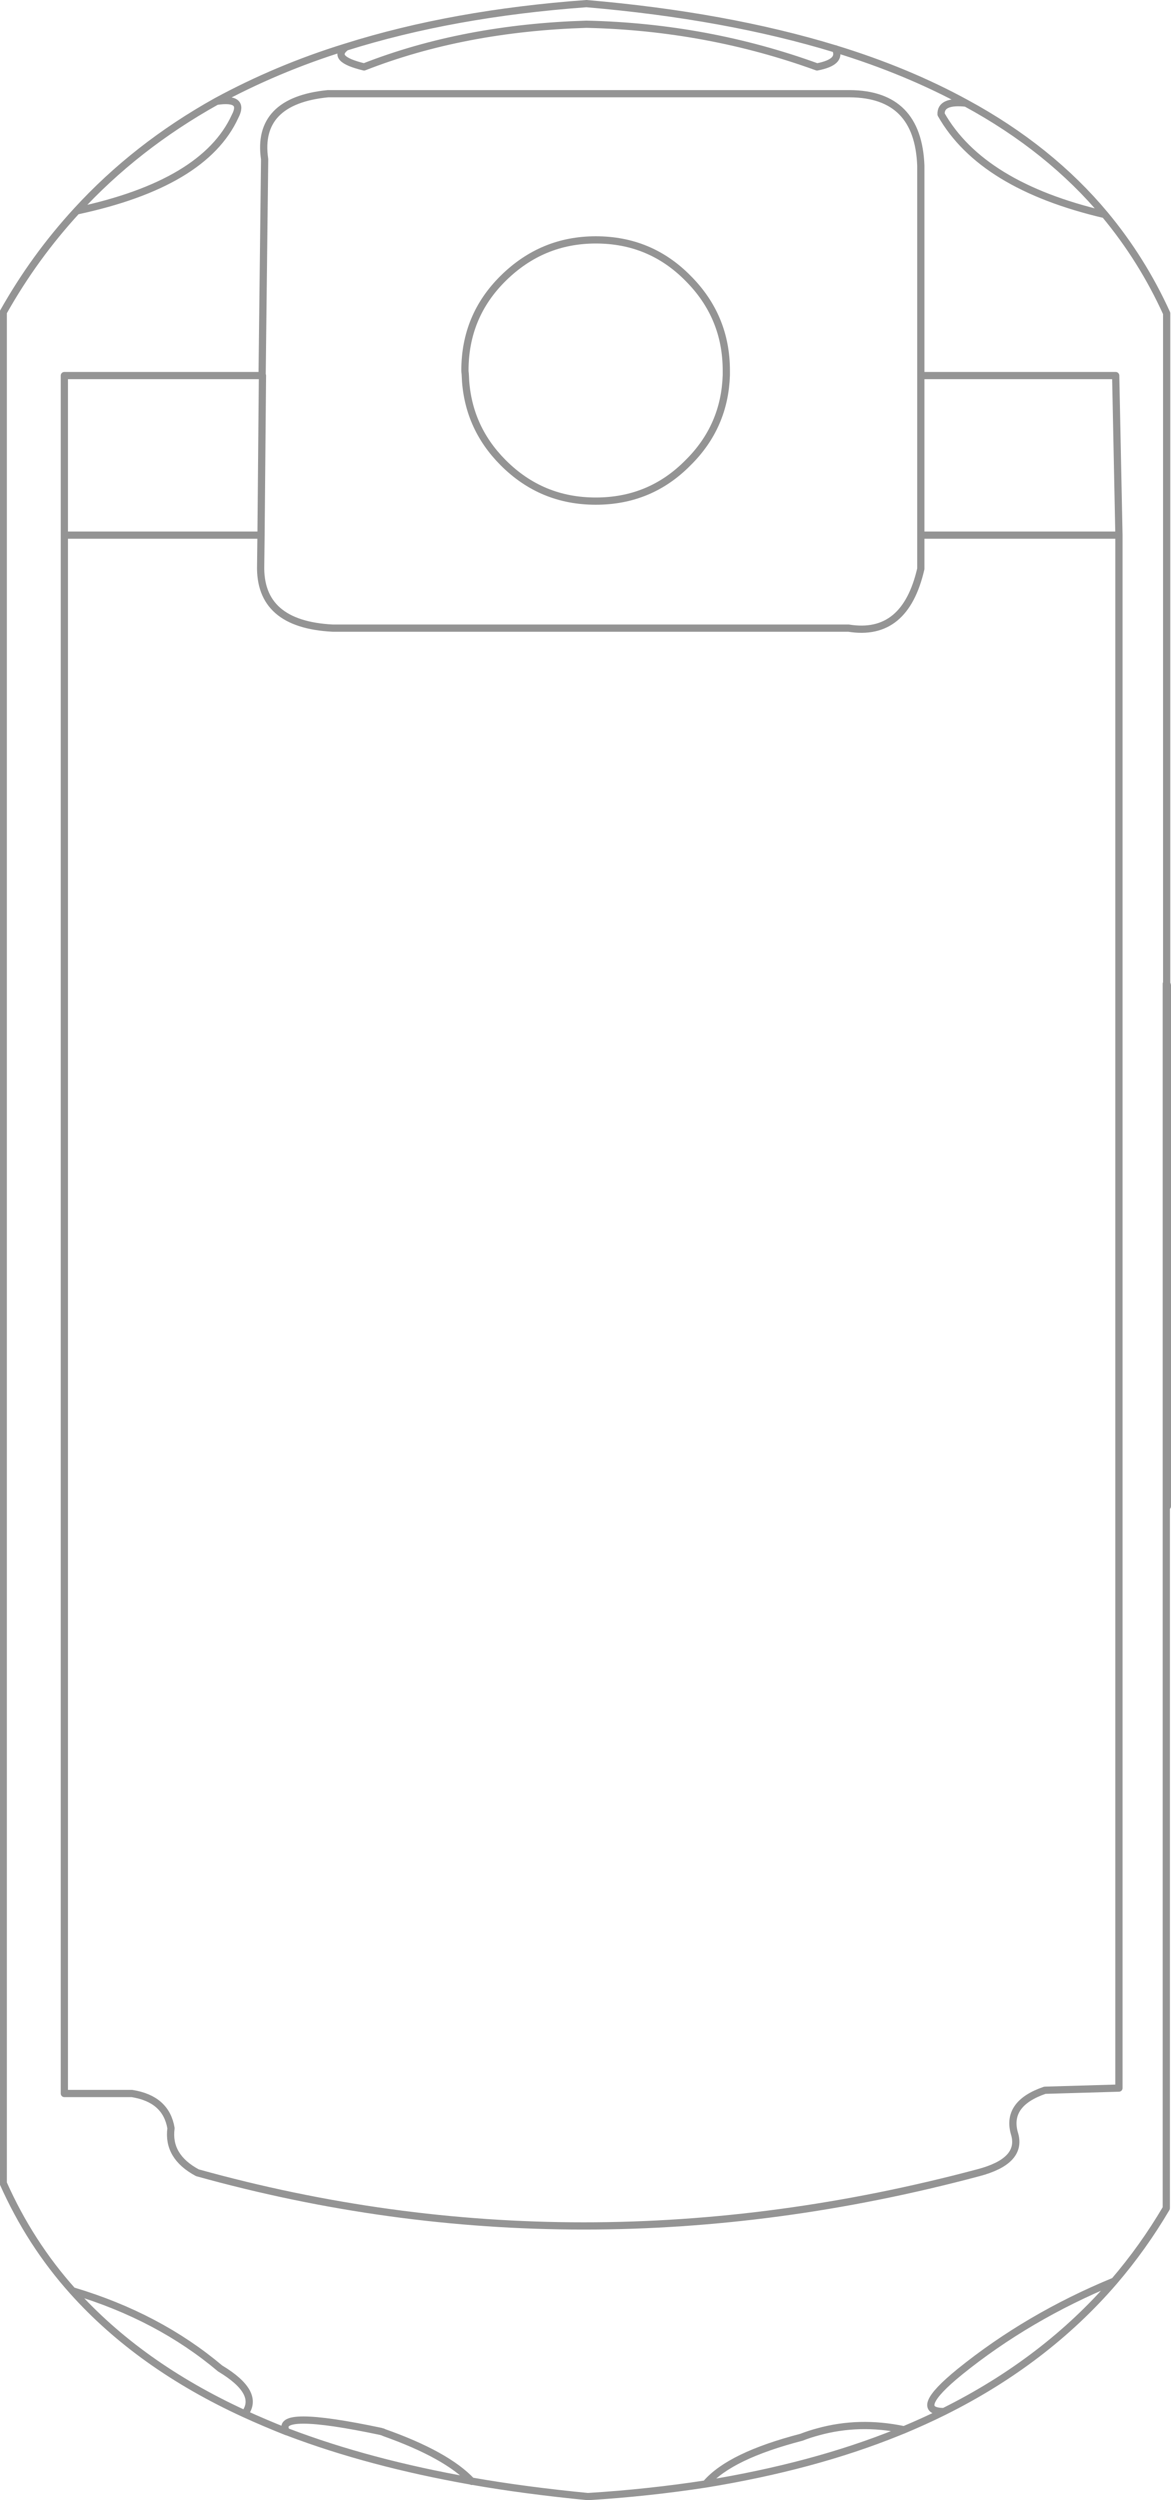 <?xml version="1.0" encoding="utf-8"?>
<!-- Generator: Adobe Illustrator 24.0.2, SVG Export Plug-In . SVG Version: 6.00 Build 0)  -->
<svg version="1.1" id="Capa_1" xmlns="http://www.w3.org/2000/svg" xmlns:xlink="http://www.w3.org/1999/xlink" x="0px" y="0px"
	 viewBox="0 0 323.9 691" style="enable-background:new 0 0 323.9 691;" xml:space="preserve">
<style type="text/css">
	.st0{fill:none;stroke:#666666;stroke-width:2;stroke-linecap:round;stroke-linejoin:round;stroke-opacity:0.698;}
</style>
<g id="Capa_1_1_">
	<g transform="matrix( 1, 0, 0, 1, 0,0) ">
		<g>
			<path class="st0" d="M322.9,272.3v144c-0.1,0.1-0.2,0.3-0.3,0.4v193.6c-4.3,7.3-9.1,14-14.5,20.3c-12.6,14.6-28.3,26.6-47,35.9
				c-3.6,1.8-7.4,3.5-11.2,5.1c-0.5,0.2-1,0.4-1.5,0.6c-15.8,6.4-33.5,11.1-53.1,14.3c-10.4,1.6-21.3,2.8-32.7,3.5
				c-11.3-1.1-22.1-2.5-32.3-4.3c-18.7-3.3-35.6-7.8-50.6-13.5c-0.2-0.1-0.4-0.1-0.6-0.2c-4-1.6-7.8-3.2-11.5-4.9
				c-19.4-8.9-35.2-20.2-47.4-33.8c-8-8.9-14.4-18.9-19.3-29.9V86.3C6.7,76,13.4,66.8,21.2,58.3c10.9-11.9,23.8-22,38.7-30.3
				C70.8,22.1,82.7,17,95.7,13c19.7-6.2,41.8-10.2,66.5-12C188,3.2,211,7.4,231,13.5c13.4,4.1,25.4,9.1,36.2,15
				c15.5,8.4,28.3,18.7,38.4,30.8c6.9,8.3,12.6,17.4,17.1,27.3v185.3C322.7,272,322.9,272.1,322.9,272.3z M267.2,28.5
				c-4.7-0.5-7,0.5-6.9,3.1c7.5,13.2,22.6,22.4,45.3,27.7 M95.7,13c-2.9,2.2-1.2,4,5,5.5c18.4-7.2,38.9-11.1,61.5-11.8
				c22.4,0.5,43.7,4.5,63.8,11.8c4.6-0.9,6.3-2.5,5.1-5 M200.9,102.4c0,0.4,0,0.9,0,1.3c-0.3,9.4-3.8,17.5-10.6,24.2
				c-7,7.1-15.5,10.6-25.5,10.6c-10,0-18.5-3.5-25.6-10.6c-6.7-6.7-10.2-14.8-10.5-24.2c0-0.4-0.1-0.9-0.1-1.3
				c0-10,3.5-18.5,10.6-25.5c7.1-7,15.6-10.6,25.6-10.6c10,0,18.5,3.5,25.5,10.6C197.4,84,200.9,92.5,200.9,102.4z M309.5,577.1
				V147.9h-54.8v9.3c-2.9,12.6-9.5,18.1-20,16.4H92c-13.6-0.7-20.2-6.5-19.9-17.4l0.1-8.3H17.8v430.7h18.7c6.3,1,9.9,4.2,10.8,9.6
				c-0.7,5.2,1.7,9.3,7.3,12.3c70.5,19.6,142.5,19.6,216,0c8-2.1,11.4-5.6,10.1-10.5c-1.8-5.7,1-9.8,8.3-12.3L309.5,577.1z
				 M17.8,147.9v-44.1h54.7L73.2,44c-1.6-10.7,4.3-16.8,17.5-18.1h144.4c12.6,0.1,19.1,6.7,19.6,19.9v58h53.9l0.9,44.1 M254.7,103.8
				v44.1 M21.2,58.3c23.5-5,38.1-13.7,43.8-26.1c1.9-3.6,0.2-5-5.1-4.2 M72.2,147.9l0.4-44.1 M79.2,672c-2.4-4.2,6.3-4.2,26.2,0
				c0.2,0.1,0.5,0.1,0.8,0.3c11.6,4.1,19.7,8.6,24.3,13.5 M20.3,633.2c15.7,4.7,29.2,11.8,40.6,21.4c7.5,4.5,9.7,8.7,6.8,12.5
				 M261.1,666.5c-6,0-4.6-3.7,4.4-11c12.5-10.1,26.8-18.5,42.6-25 M195.3,686.4c4.5-5.2,13.3-9.4,26.4-12.8
				c1.5-0.6,3.1-1.1,4.6-1.5c7.6-2.1,15.4-2.3,23.6-0.6 M322.6,416.6V271.9"/>
		</g>
	</g>
</g>
</svg>

